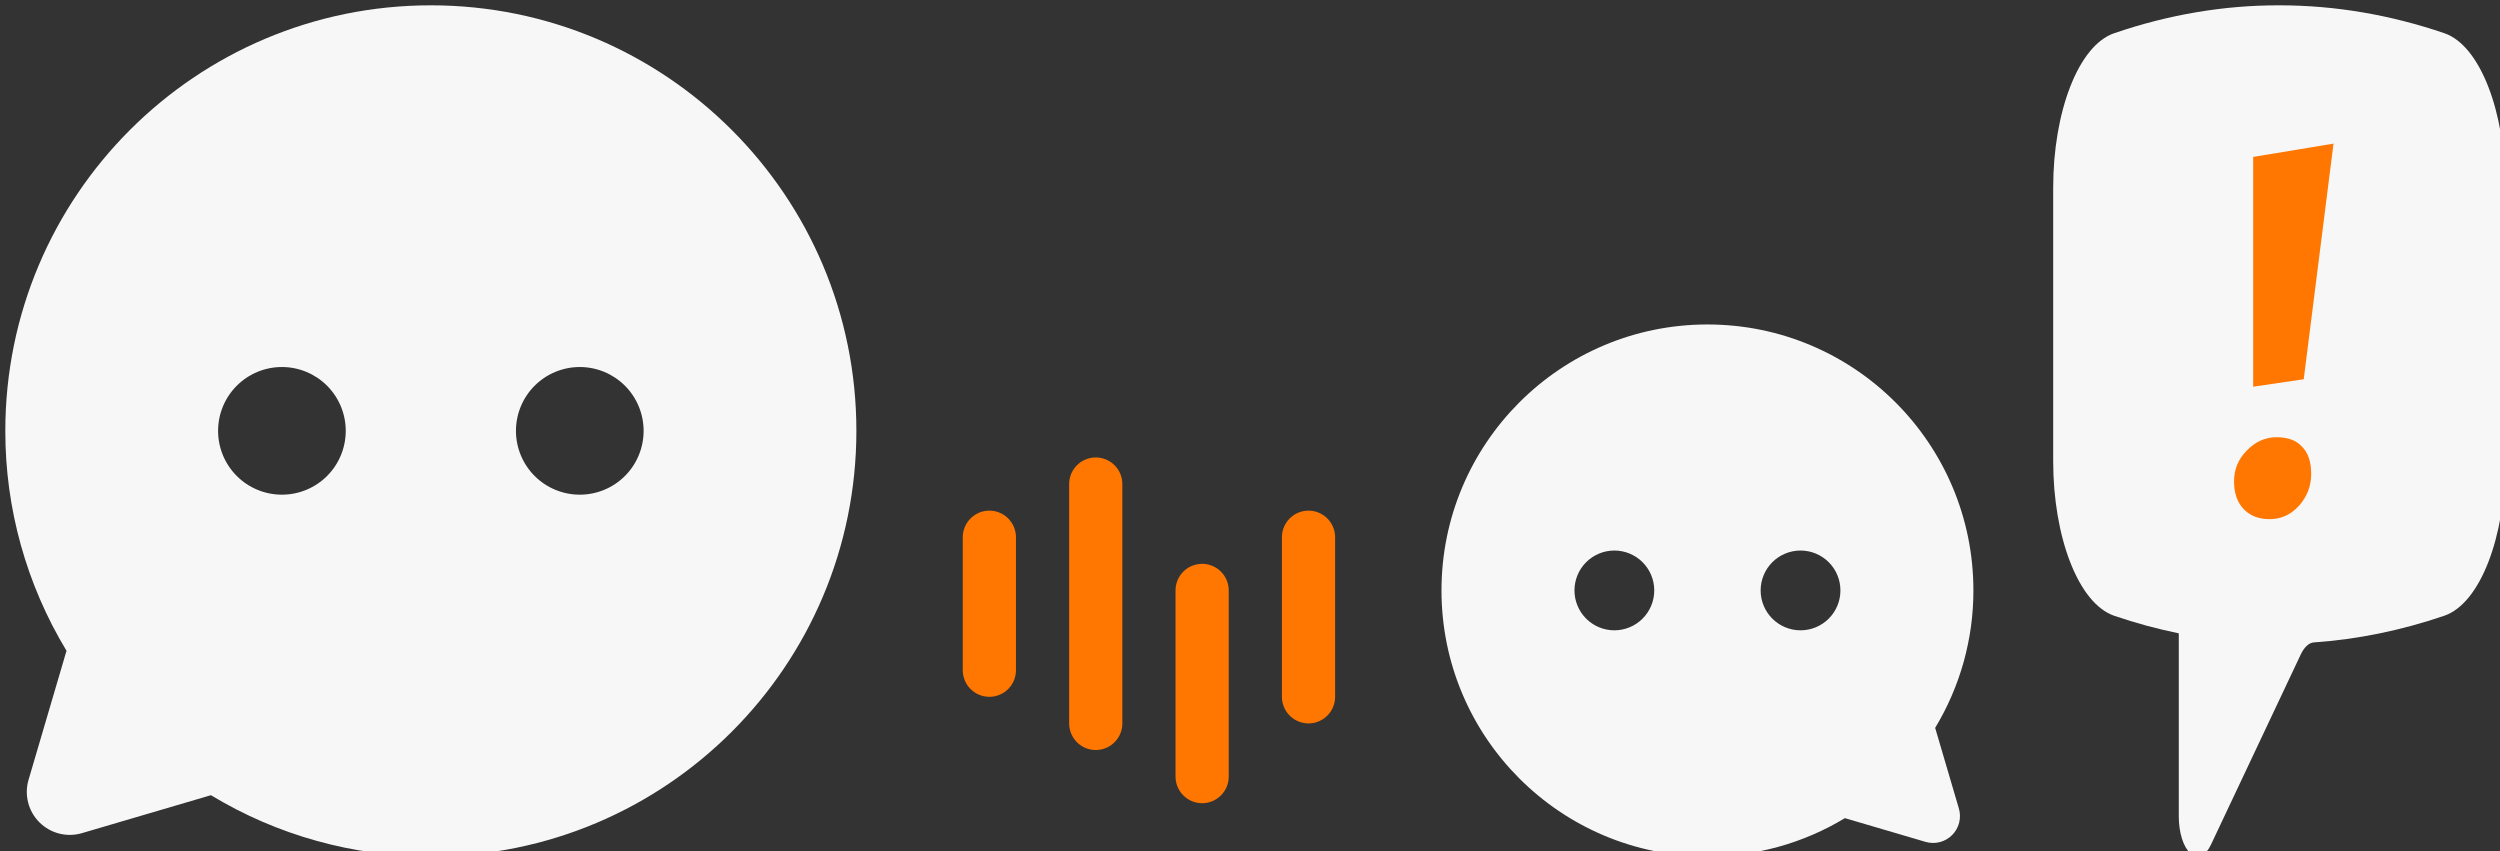 <svg width="100%" height="100%" viewBox="0 0 235 80" fill="none" xmlns="http://www.w3.org/2000/svg">
<rect x="0" y="0" width="235" height="80" fill="#333333" stroke="none"/>
<path d="M40.5 0.5C62.592 0.5 80.5 18.408 80.5 40.5C80.5 62.592 62.592 80.5 40.5 80.5C33.213 80.511 26.062 78.522 19.828 74.748L7.7 78.316C7.004 78.521 6.265 78.534 5.562 78.355C4.858 78.176 4.216 77.81 3.703 77.297C3.19 76.784 2.824 76.142 2.645 75.438C2.466 74.735 2.479 73.996 2.684 73.3L6.252 61.172C2.48 54.937 0.491 47.787 0.5 40.5C0.5 18.408 18.408 0.5 40.5 0.5ZM26.5 34.5C24.909 34.5 23.383 35.132 22.257 36.257C21.132 37.383 20.5 38.909 20.5 40.5C20.5 42.091 21.132 43.617 22.257 44.743C23.383 45.868 24.909 46.5 26.5 46.5C28.091 46.5 29.617 45.868 30.743 44.743C31.868 43.617 32.5 42.091 32.5 40.5C32.5 38.909 31.868 37.383 30.743 36.257C29.617 35.132 28.091 34.5 26.5 34.5ZM54.5 34.5C52.909 34.5 51.383 35.132 50.257 36.257C49.132 37.383 48.5 38.909 48.5 40.5C48.5 42.091 49.132 43.617 50.257 44.743C51.383 45.868 52.909 46.5 54.5 46.5C56.091 46.5 57.617 45.868 58.743 44.743C59.868 43.617 60.5 42.091 60.5 40.5C60.5 38.909 59.868 37.383 58.743 36.257C57.617 35.132 56.091 34.5 54.5 34.5Z" fill="#F7F7F7"/>
<path d="M160.5 30.5C146.692 30.5 135.5 41.693 135.5 55.5C135.5 69.308 146.692 80.5 160.5 80.5C165.055 80.507 169.524 79.264 173.42 76.905L181 79.135C181.435 79.263 181.897 79.272 182.336 79.159C182.776 79.047 183.177 78.819 183.498 78.498C183.819 78.177 184.047 77.776 184.159 77.337C184.271 76.897 184.263 76.435 184.135 76L181.905 68.42C184.262 64.523 185.506 60.054 185.5 55.5C185.5 41.693 174.307 30.5 160.5 30.5ZM169.25 51.75C170.245 51.75 171.198 52.145 171.902 52.848C172.605 53.552 173 54.505 173 55.5C173 56.495 172.605 57.448 171.902 58.152C171.198 58.855 170.245 59.25 169.25 59.25C168.255 59.25 167.302 58.855 166.598 58.152C165.895 57.448 165.5 56.495 165.5 55.5C165.5 54.505 165.895 53.552 166.598 52.848C167.302 52.145 168.255 51.75 169.25 51.75ZM151.75 51.75C152.745 51.75 153.698 52.145 154.402 52.848C155.105 53.552 155.5 54.505 155.5 55.5C155.5 56.495 155.105 57.448 154.402 58.152C153.698 58.855 152.745 59.25 151.75 59.25C150.755 59.25 149.802 58.855 149.098 58.152C148.395 57.448 148 56.495 148 55.5C148 54.505 148.395 53.552 149.098 52.848C149.802 52.145 150.755 51.75 151.75 51.75Z" fill="#F7F7F7"/>
<path fill-rule="evenodd" clip-rule="evenodd" d="M198.738 3.12C203.867 1.367 209.054 0.49 214.25 0.5C219.529 0.5 224.71 1.4 229.763 3.12C233.155 4.275 235.5 10.57 235.5 17.63V43.369C235.5 50.434 233.155 56.719 229.763 57.879C225.712 59.262 221.625 60.099 217.525 60.384C217.057 60.408 216.612 60.809 216.278 61.504L207.828 79.403C207.58 79.927 207.264 80.284 206.921 80.428C206.577 80.573 206.221 80.498 205.898 80.214C205.574 79.93 205.298 79.449 205.104 78.832C204.909 78.215 204.805 77.49 204.806 76.748V59.534C202.775 59.119 200.751 58.569 198.738 57.884C195.345 56.719 193 50.429 193 43.364V17.63C193 10.565 195.345 4.28 198.738 3.12Z" fill="#F7F7F7"/>
<path d="M210 45.25C210 44.117 210.4 43.15 211.2 42.35C212 41.517 212.933 41.1 214 41.1C215.067 41.1 215.867 41.4 216.4 42C216.967 42.567 217.25 43.417 217.25 44.55C217.25 45.683 216.867 46.683 216.1 47.55C215.333 48.383 214.417 48.8 213.35 48.8C212.317 48.8 211.5 48.483 210.9 47.85C210.3 47.217 210 46.35 210 45.25ZM219.35 13.5L216.55 35.65L211.8 36.35V14.75L219.35 13.5Z" fill="#FF7700"/>
<path d="M103 68V45.5" stroke="#FF7700" stroke-width="5" stroke-linecap="round"/>
<path d="M113 73V55.5" stroke="#FF7700" stroke-width="5" stroke-linecap="round"/>
<path d="M123 65.5V50.5" stroke="#FF7700" stroke-width="5" stroke-linecap="round"/>
<path d="M93 63V50.5" stroke="#FF7700" stroke-width="5" stroke-linecap="round"/>
</svg>
